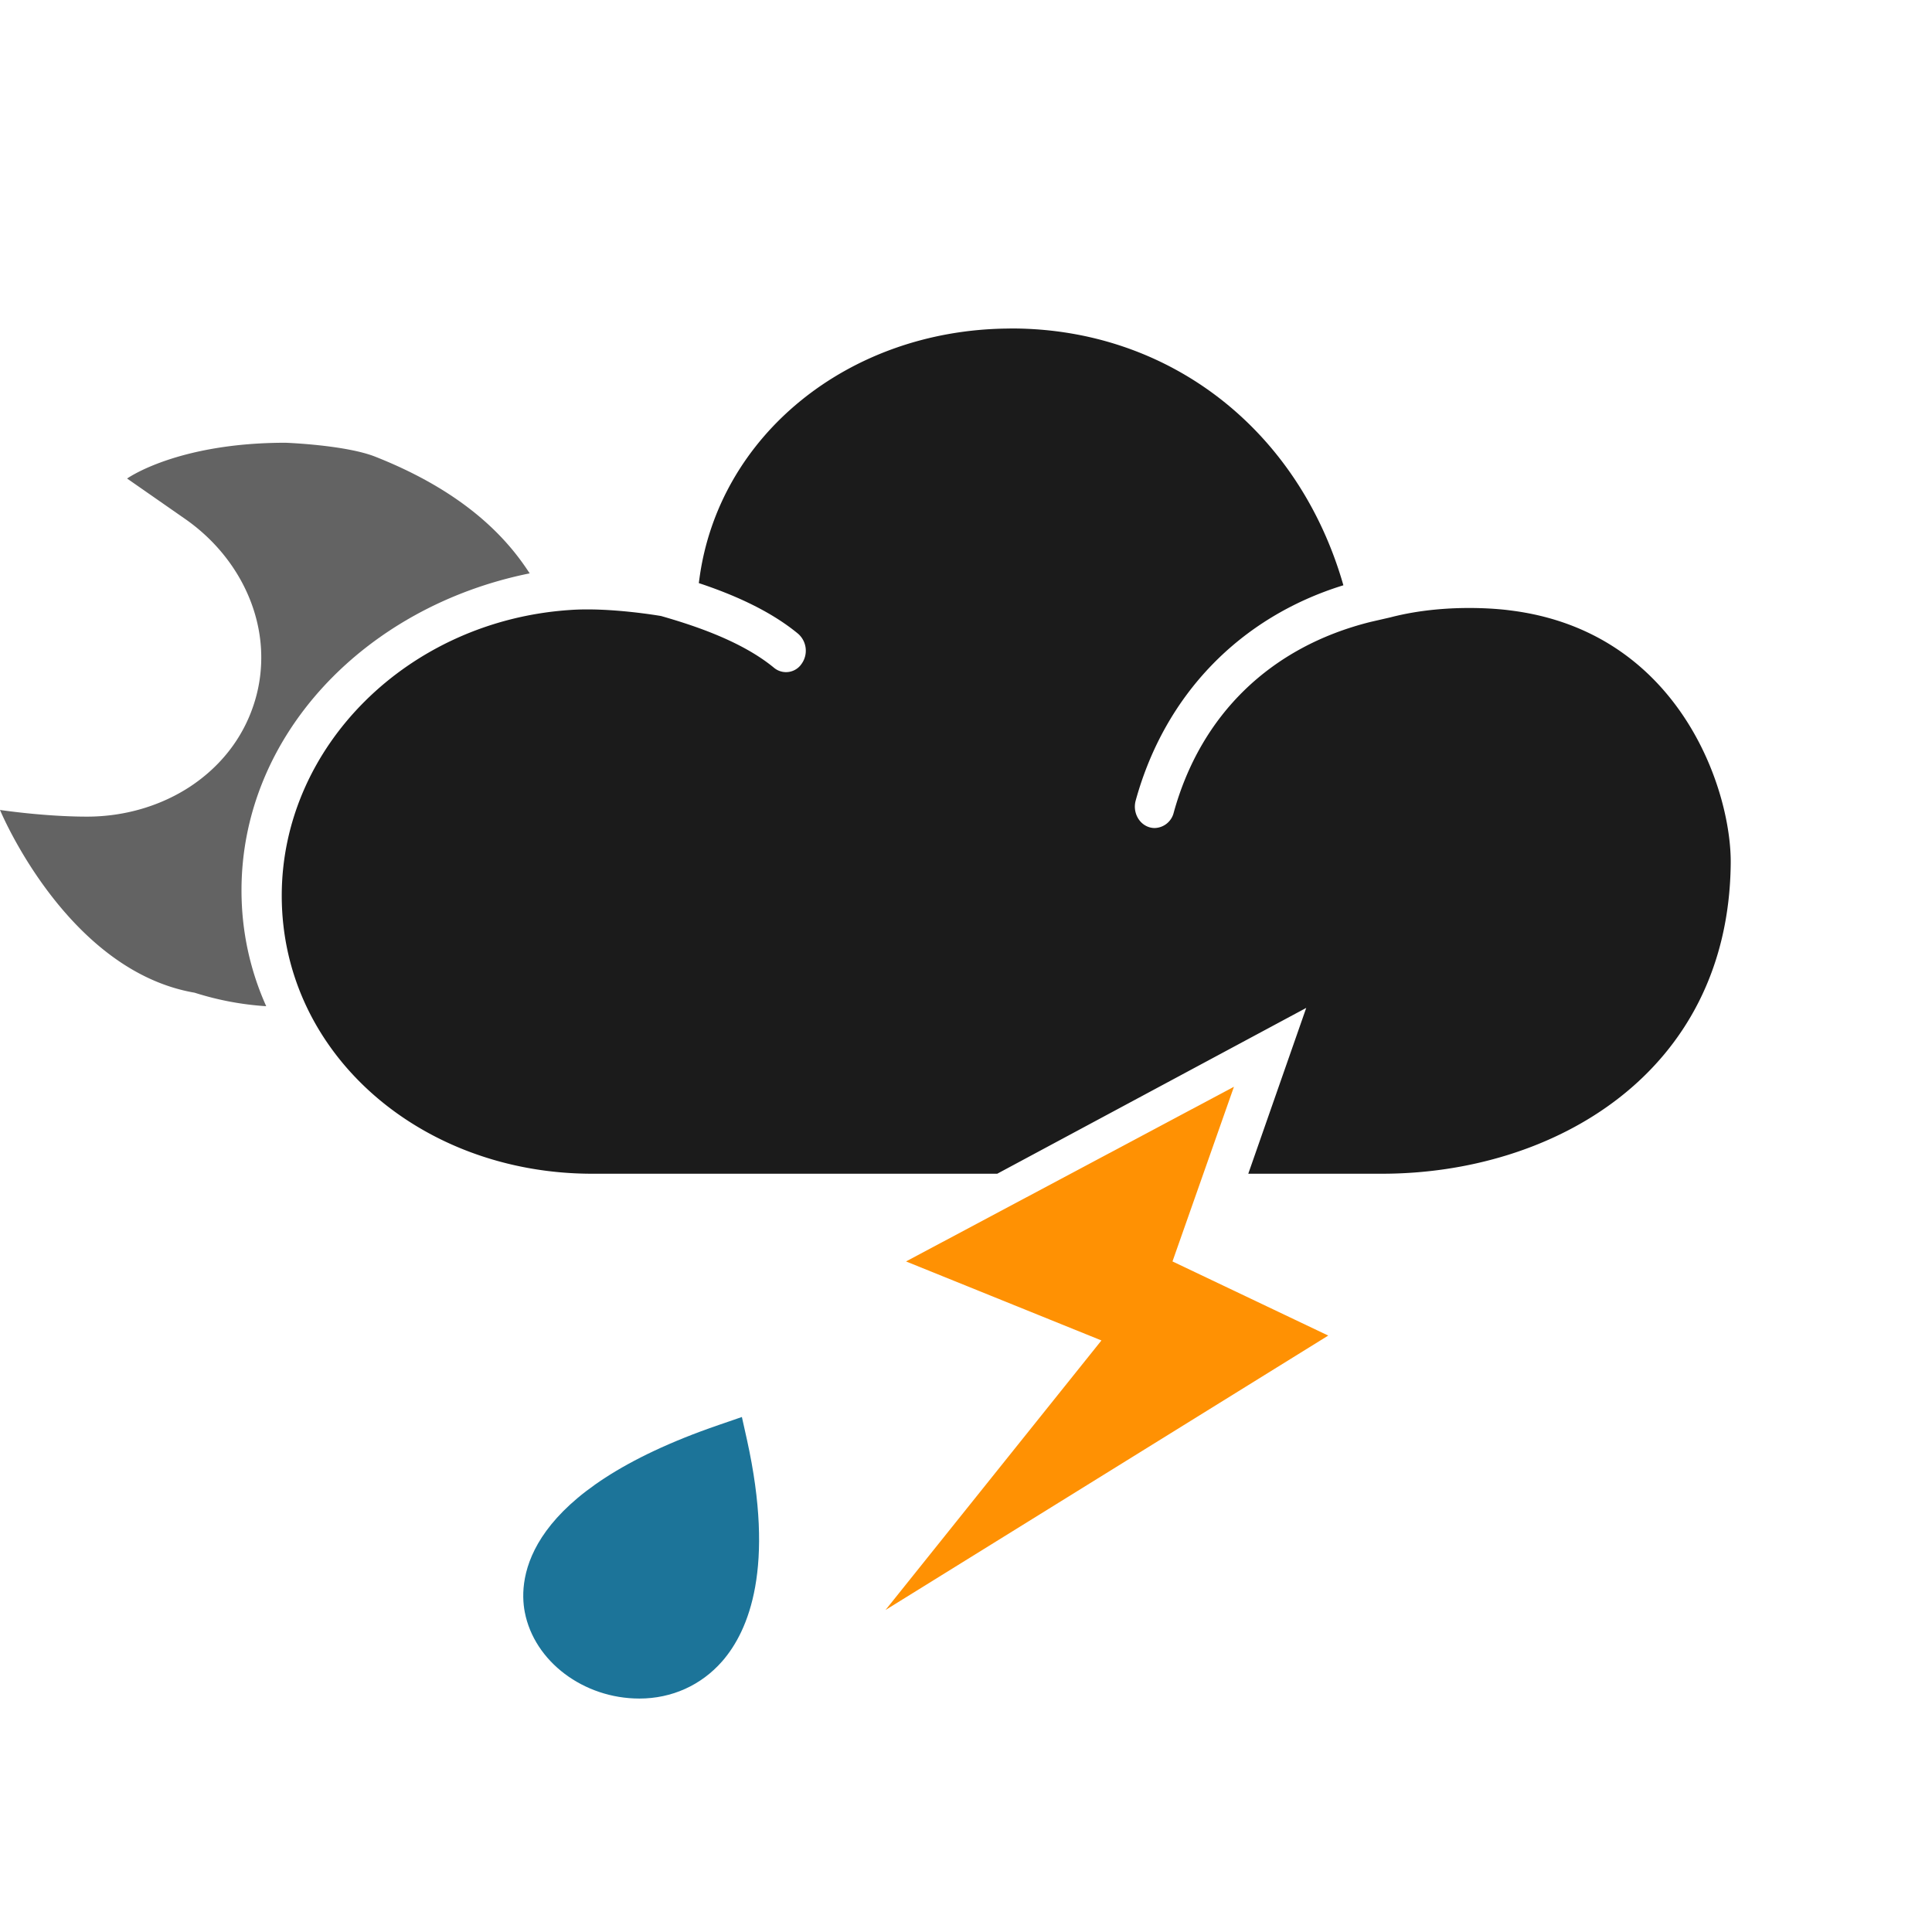 <svg xmlns="http://www.w3.org/2000/svg" width="48" height="48" viewBox="0 0 48 48">
    <g fill="none" fill-rule="evenodd">
        <path fill="#636363" d="M13.16 14.245C9.064 15.072 6 18.275 6 22.121c0 1.024.217 1.993.614 2.878a7.404 7.404 0 0 1-1.78-.336l.069.022-.07-.022C1.649 24.114 0 20.123 0 20.123s1.099.166 2.161.166c.945 0 1.844-.272 2.57-.751.726-.482 1.281-1.163 1.564-2.006.134-.396.196-.797.196-1.195.002-1.313-.699-2.615-1.897-3.448l-1.436-1S4.396 11 7.095 11c0 0 1.49.054 2.23.347 1.478.584 2.76 1.413 3.62 2.587.075.102.146.206.215.311z"/>
        <path fill="#FF9103" d="M22.51 31.34l4.855 1.963L22 40l11-6.818-3.87-1.842L30.657 27z"/>
        <path fill="#1B1B1B" d="M31.013 29.161l1.44-4.12-7.677 4.12H14.713C10.46 29.161 7 26.185 7 22.253c0-3.712 3.146-6.83 7.162-7.098.998-.072 2.263.15 2.263.15.84.24 2.008.629 2.803 1.284a.466.466 0 0 0 .69-.1.56.56 0 0 0-.092-.746c-.718-.592-1.651-.986-2.464-1.256l.015-.112c.48-3.556 3.696-6.169 7.649-6.212l.11-.002c3.904.003 7.13 2.505 8.24 6.38-2.568.793-4.435 2.717-5.16 5.347-.078.281.07.578.331.662a.456.456 0 0 0 .141.022.5.5 0 0 0 .472-.38c.673-2.442 2.413-4.125 4.897-4.742l.488-.112c1.495-.389 2.971-.173 2.971-.173 4.21.518 5.513 4.473 5.483 6.31-.064 5.193-4.407 7.686-8.665 7.686h-3.32z"/>
        <path fill="#1C7499" d="M13.038 40.052c.235 1.225 1.459 2.148 2.848 2.148.803 0 1.534-.329 2.057-.926.666-.764 1.314-2.338.615-5.504l-.126-.565-.575.198c-4.836 1.66-4.981 3.804-4.819 4.65"/>
    </g>
</svg>
